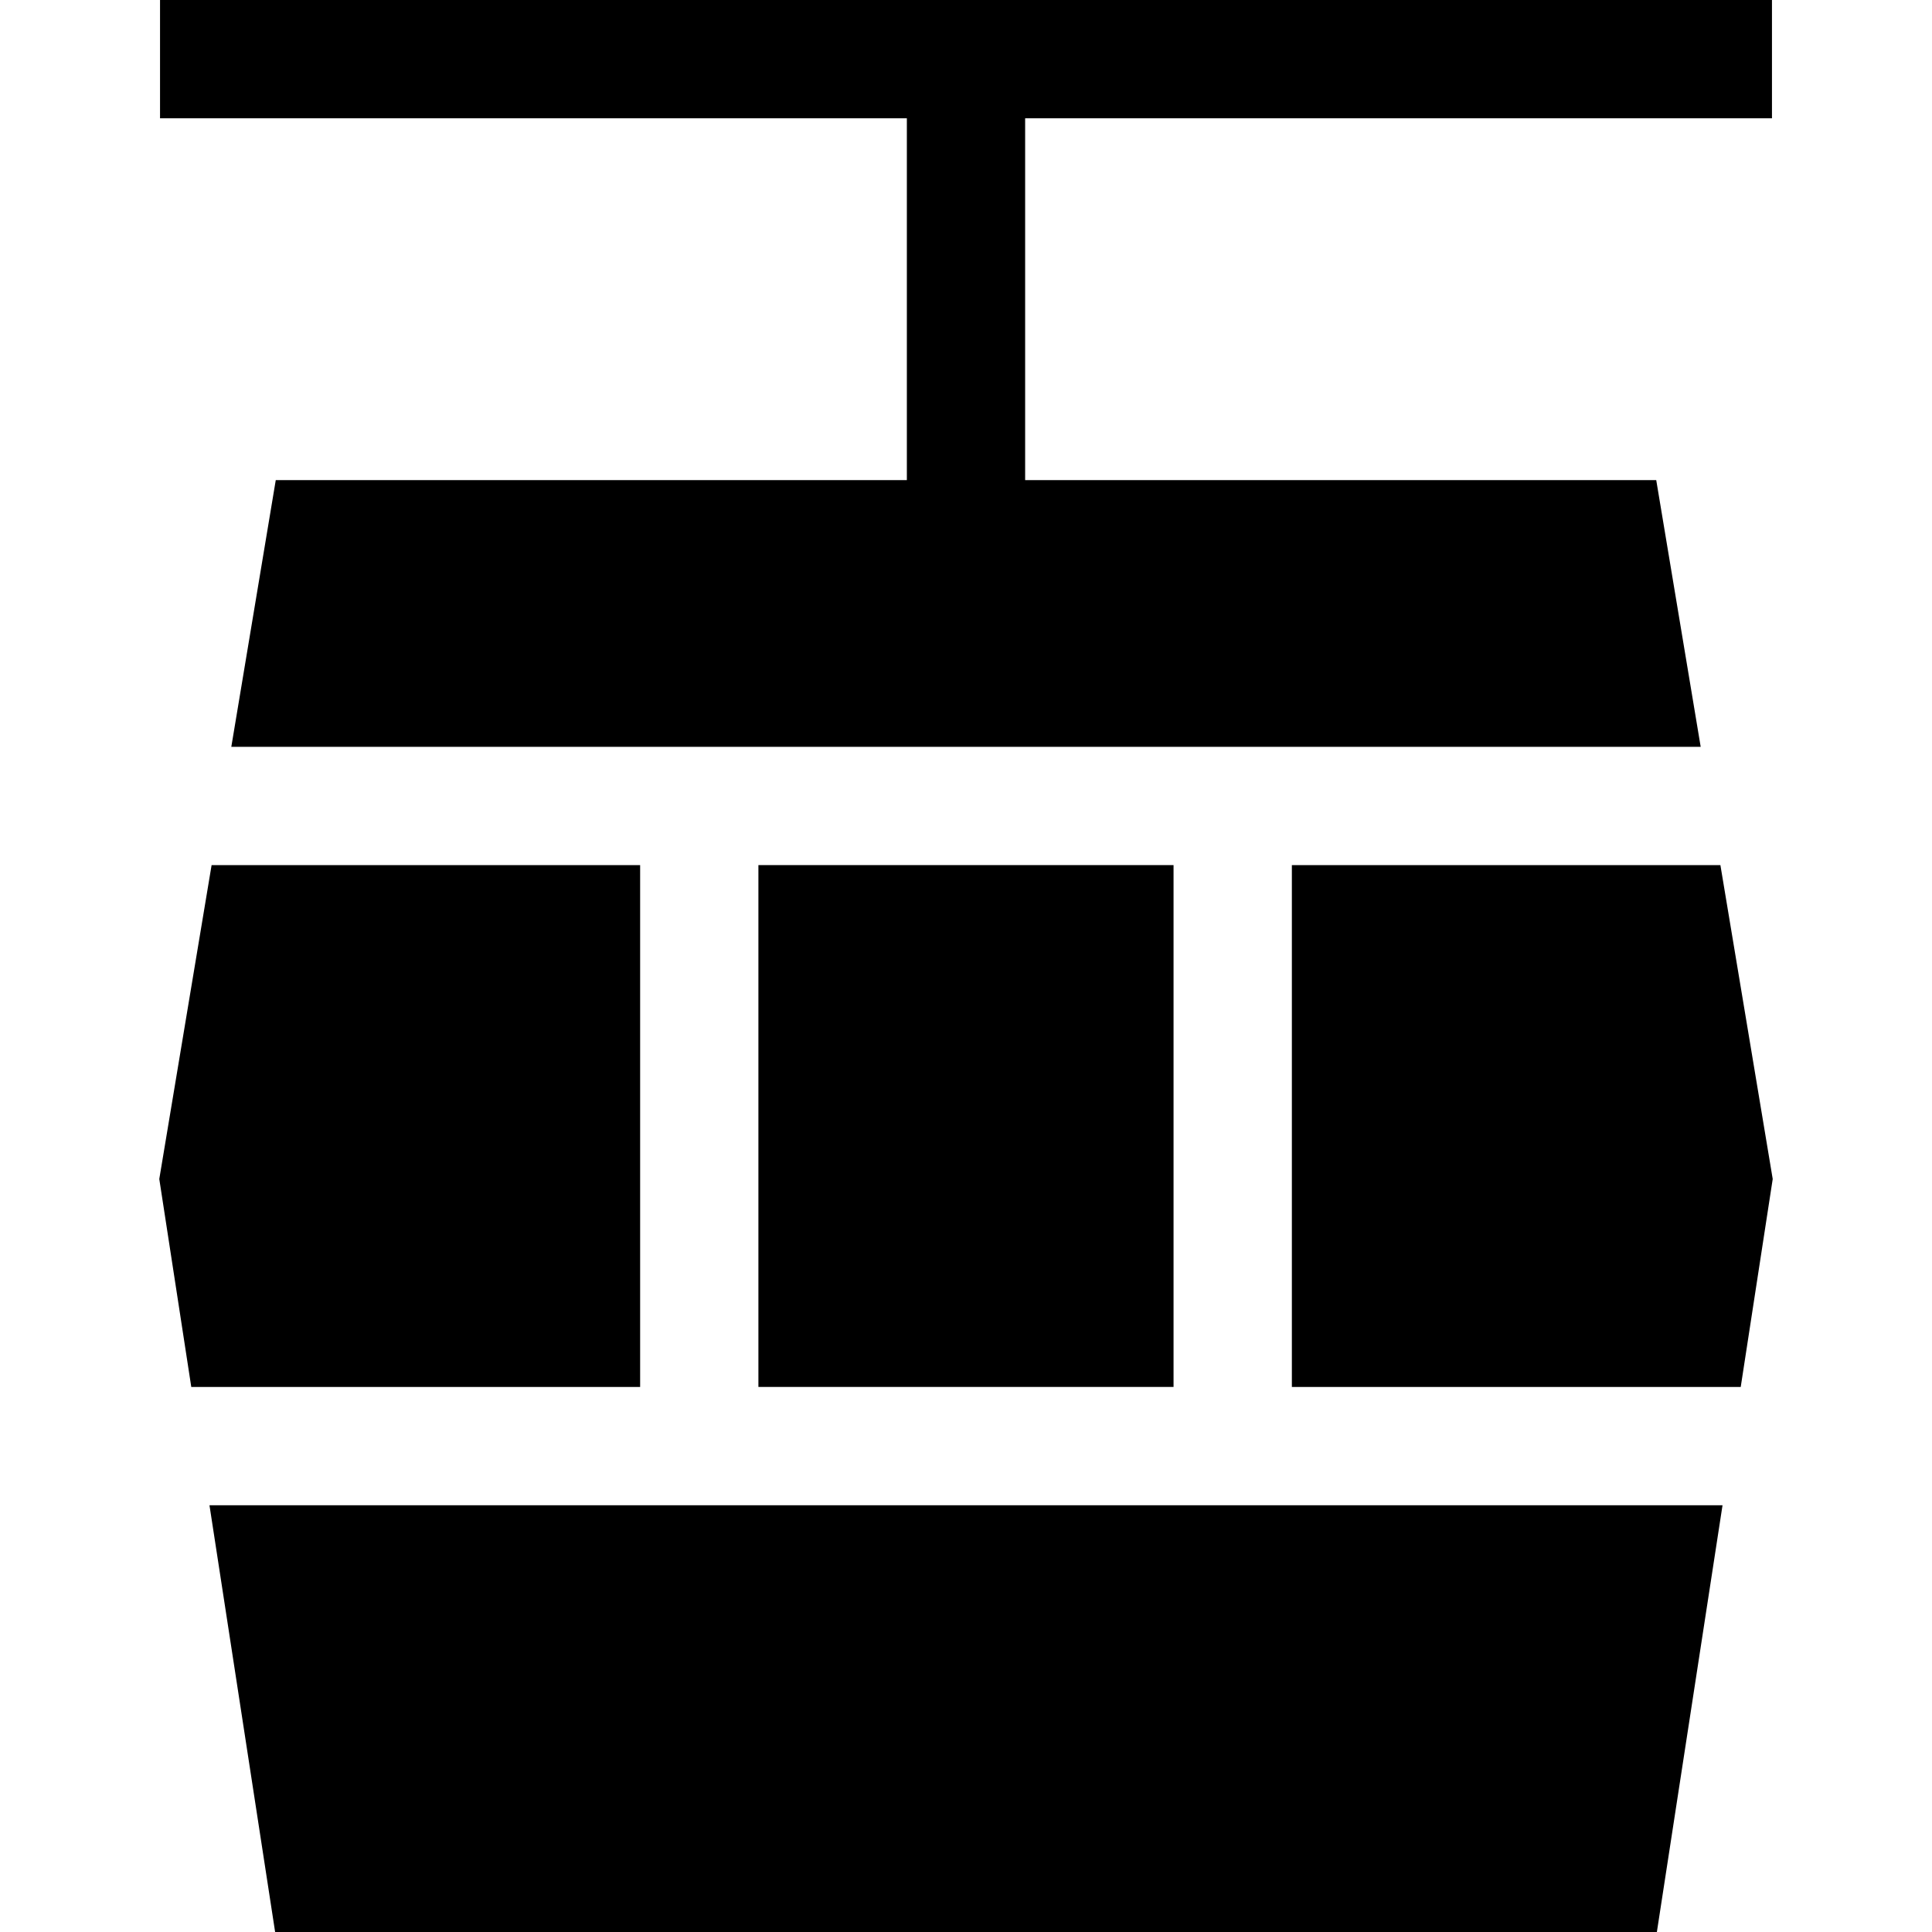 <?xml version="1.0" encoding="iso-8859-1"?>
<!-- Generator: Adobe Illustrator 19.0.0, SVG Export Plug-In . SVG Version: 6.00 Build 0)  -->
<svg version="1.1" id="Layer_1" xmlns="http://www.w3.org/2000/svg" xmlns:xlink="http://www.w3.org/1999/xlink" x="0px" y="0px"
	 viewBox="0 0 512 512" style="enable-background:new 0 0 512 512;" xml:space="preserve">
<g>
	<g>
		<rect x="200.986" y="229.261" width="110.017" height="138.292"/>
	</g>
</g>
<g>
	<g>
		<polygon points="455.924,229.263 342.358,229.263 342.358,367.559 461.31,367.559 469.789,312.449 		"/>
	</g>
</g>
<g>
	<g>
		<polygon points="469.59,31.347 469.59,0 42.41,0 42.41,31.347 240.327,31.347 240.327,127.232 73.08,127.232 61.3,197.916 
			450.7,197.916 438.92,127.232 271.673,127.232 271.673,31.347 		"/>
	</g>
</g>
<g>
	<g>
		<polygon points="55.512,398.905 72.911,512 439.089,512 456.488,398.905 		"/>
	</g>
</g>
<g>
	<g>
		<polygon points="56.076,229.263 42.211,312.449 50.69,367.559 169.642,367.559 169.642,229.263 		"/>
	</g>
</g>
<g>
</g>
<g>
</g>
<g>
</g>
<g>
</g>
<g>
</g>
<g>
</g>
<g>
</g>
<g>
</g>
<g>
</g>
<g>
</g>
<g>
</g>
<g>
</g>
<g>
</g>
<g>
</g>
<g>
</g>
</svg>
